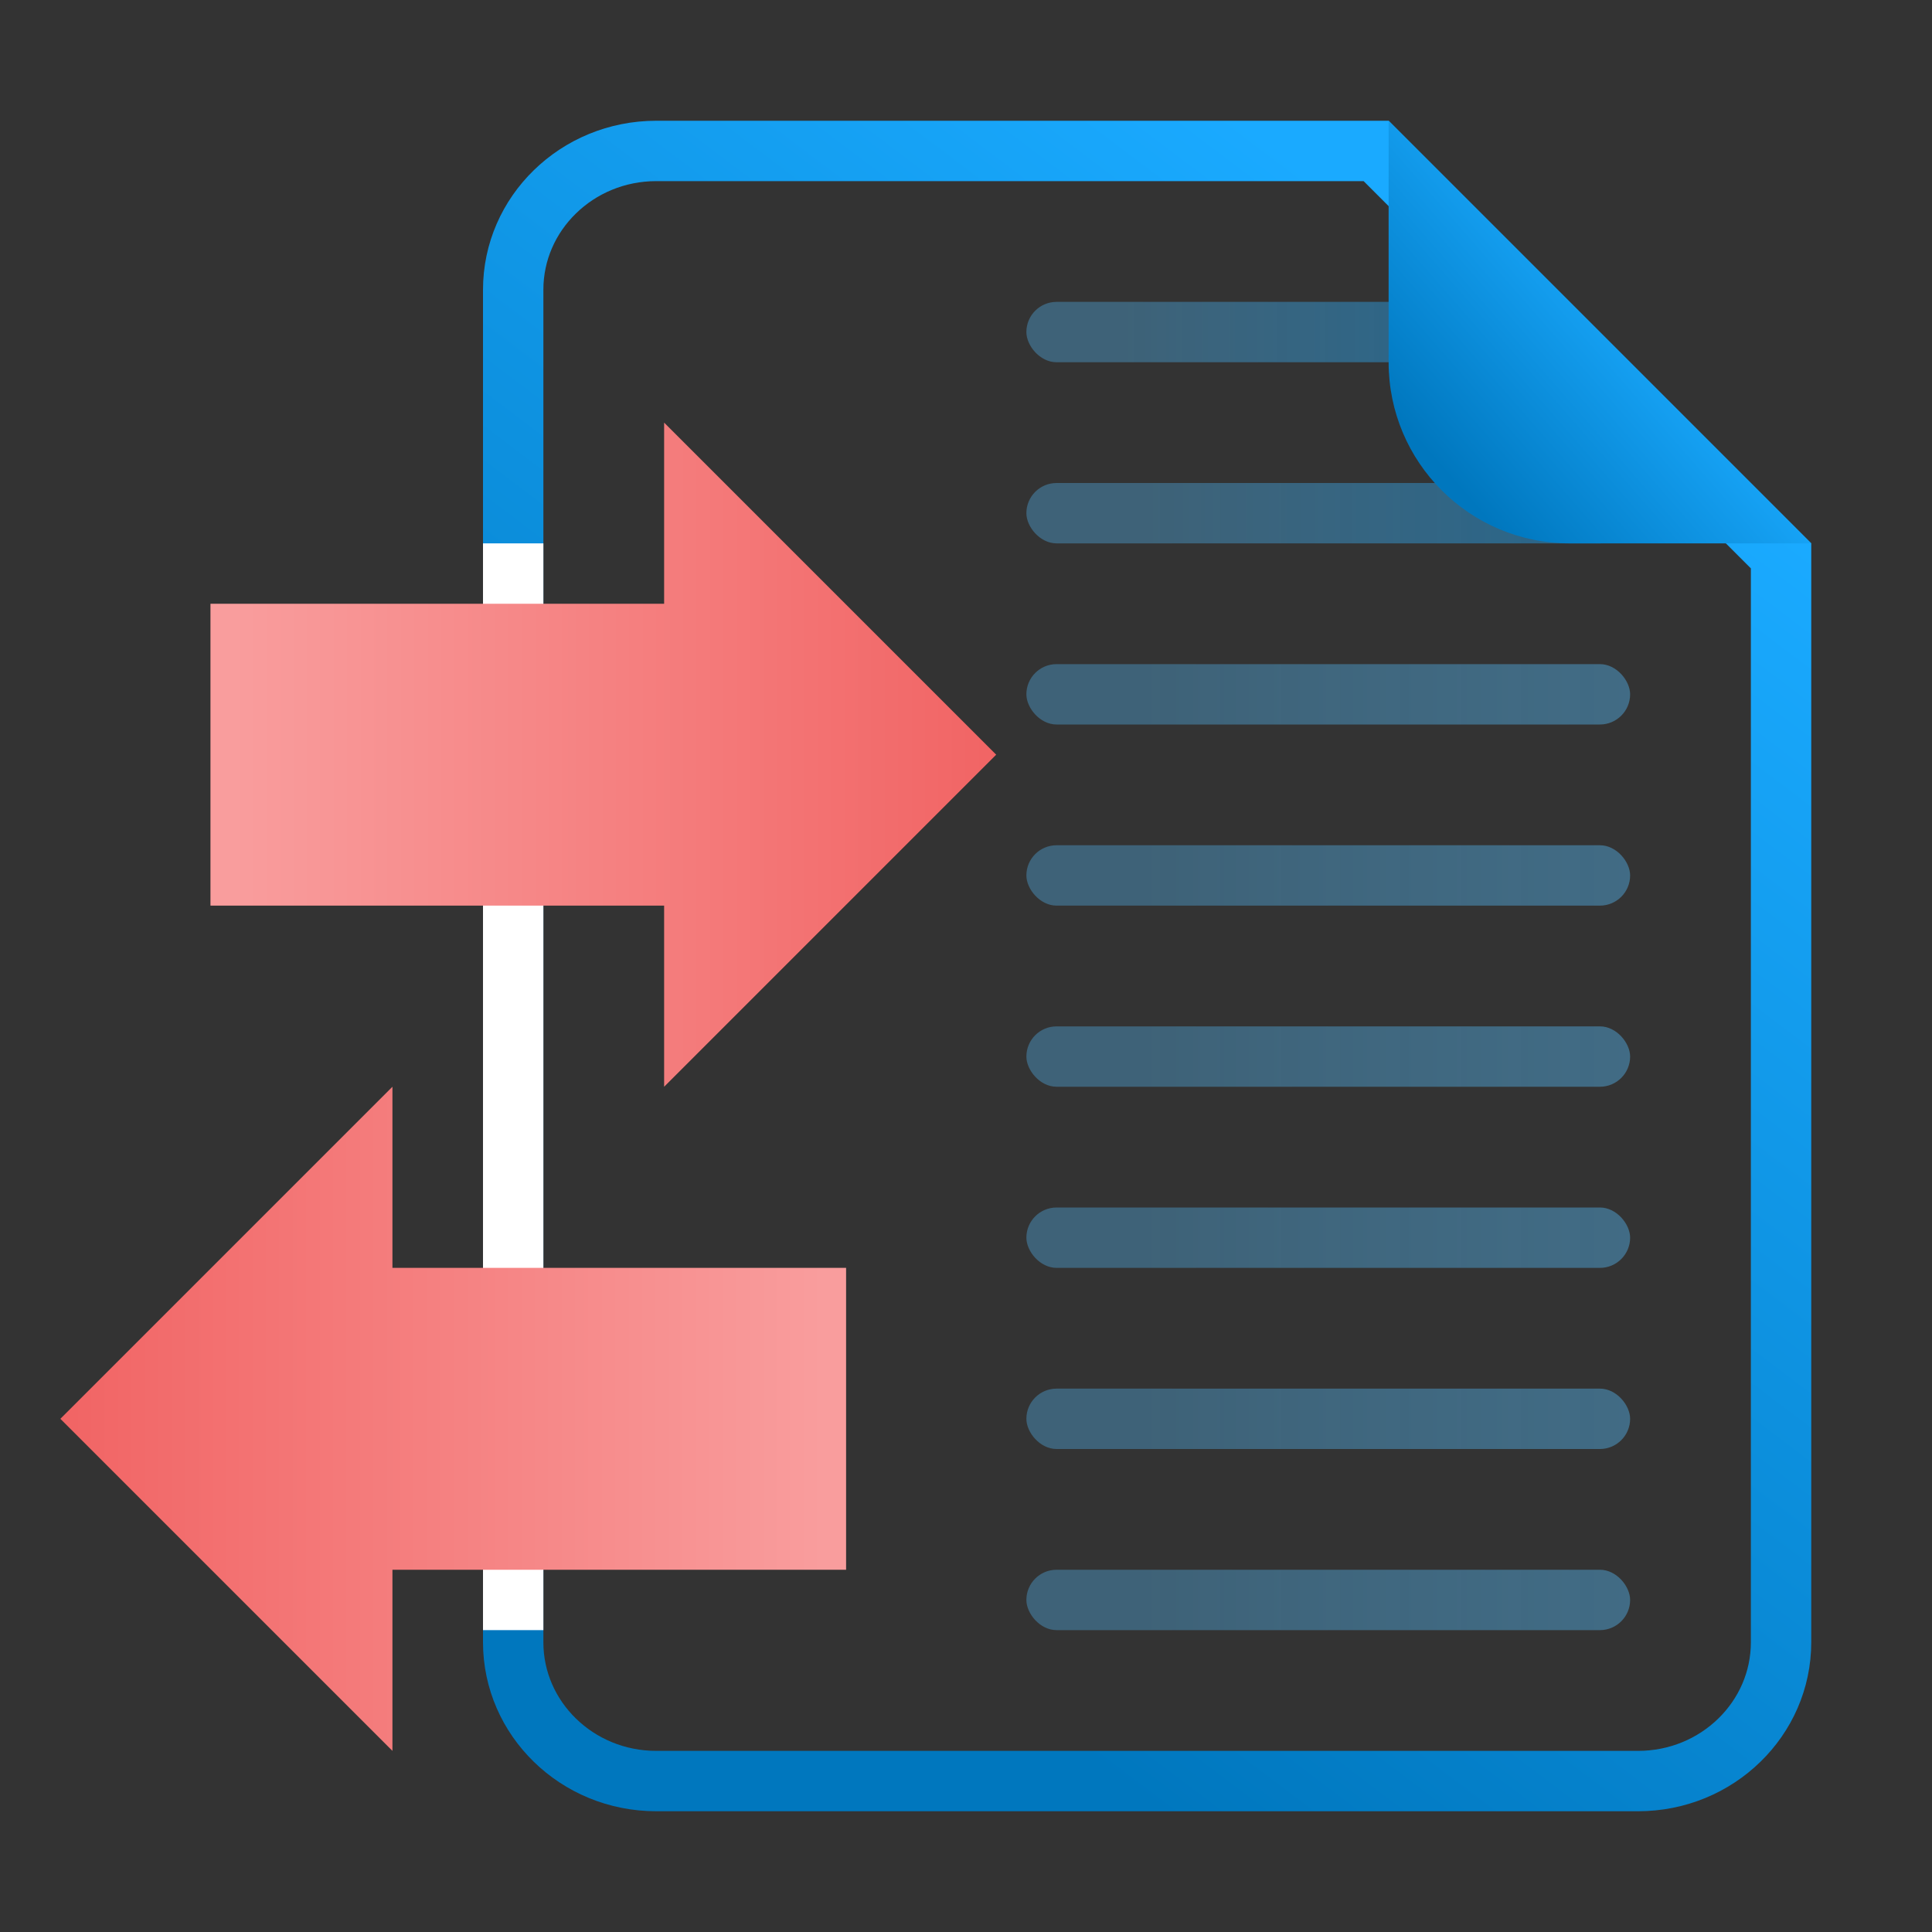 <?xml version="1.0" encoding="UTF-8"?>
<svg width="32px" height="32px" viewBox="0 0 32 32" version="1.1" xmlns="http://www.w3.org/2000/svg" xmlns:xlink="http://www.w3.org/1999/xlink">
    <rect x="0" y="0" width="32" height="32" fill="#333333" stroke="none"/>
    <title>file_transform_tool_32x32</title>
    <defs>
        <linearGradient x1="20.204%" y1="3.495%" x2="100%" y2="3.495%" id="linearGradient-1">
            <stop stop-color="#52B6F2" stop-opacity="0.359" offset="0%"></stop>
            <stop stop-color="#4EA0D1" stop-opacity="0.516" offset="100%"></stop>
        </linearGradient>
        <linearGradient x1="20.204%" y1="3.495%" x2="100%" y2="3.495%" id="linearGradient-2">
            <stop stop-color="#52B6F2" stop-opacity="0.359" offset="0%"></stop>
            <stop stop-color="#1995DF" stop-opacity="0.516" offset="100%"></stop>
        </linearGradient>
        <linearGradient x1="20.204%" y1="3.495%" x2="100%" y2="3.495%" id="linearGradient-3">
            <stop stop-color="#52B6F2" stop-opacity="0.359" offset="0%"></stop>
            <stop stop-color="#1995DF" stop-opacity="0.516" offset="100%"></stop>
        </linearGradient>
        <linearGradient x1="73.623%" y1="7.566%" x2="26.687%" y2="87.784%" id="linearGradient-4">
            <stop stop-color="#1AAAFF" offset="0%"></stop>
            <stop stop-color="#0077BE" offset="100%"></stop>
        </linearGradient>
        <linearGradient x1="69.516%" y1="50%" x2="21.149%" y2="92.242%" id="linearGradient-5">
            <stop stop-color="#1AAAFF" offset="0%"></stop>
            <stop stop-color="#0077BE" offset="100%"></stop>
        </linearGradient>
        <linearGradient x1="46.606%" y1="96.809%" x2="46.606%" y2="0%" id="linearGradient-6">
            <stop stop-color="#F99D9D" offset="0%"></stop>
            <stop stop-color="#F16464" offset="100%"></stop>
        </linearGradient>
    </defs>
    <g id="file_transform_tool_32x32" stroke="none" stroke-width="1" fill="none" fill-rule="evenodd">
        <rect id="Rectangle-Copy-13" fill="url(#linearGradient-1)" x="17" y="26" width="10" height="1" rx="0.5"></rect>
        <rect id="Rectangle-Copy-14" fill="url(#linearGradient-1)" x="17" y="20" width="10" height="1" rx="0.5"></rect>
        <rect id="Rectangle-Copy-22" fill="url(#linearGradient-1)" x="17" y="23" width="10" height="1" rx="0.5"></rect>
        <rect id="Rectangle-Copy-17" fill="url(#linearGradient-1)" x="17" y="14" width="10" height="1" rx="0.5"></rect>
        <rect id="Rectangle-Copy-15" fill="url(#linearGradient-1)" x="17" y="17" width="10" height="1" rx="0.5"></rect>
        <rect id="Rectangle-Copy-19" fill="url(#linearGradient-1)" x="17" y="11" width="10" height="1" rx="0.5"></rect>
        <rect id="Rectangle-Copy-23" fill="url(#linearGradient-2)" x="17" y="8" width="10" height="1" rx="0.5"></rect>
        <rect id="Rectangle-Copy-24" fill="url(#linearGradient-3)" x="17" y="5" width="8" height="1" rx="0.5"></rect>
        <path d="M22.793,2.5 L29.5,9.207 L29.5,27.2 C29.5,27.834 29.236,28.407 28.81,28.822 C28.38,29.242 27.786,29.5 27.13,29.5 L27.13,29.5 L10.87,29.5 C10.214,29.5 9.62,29.242 9.19,28.822 C8.764,28.407 8.5,27.834 8.5,27.2 L8.5,27.2 L8.5,4.8 C8.5,4.166 8.764,3.593 9.19,3.178 C9.62,2.758 10.214,2.5 10.87,2.5 L10.87,2.5 L22.793,2.5 Z" id="Rectangle-2" stroke="url(#linearGradient-4)"></path>
        <path d="M23,2 L30,9 L26,9 C24.343,9 23,7.657 23,6 L23,2 Z" id="Rectangle" fill="url(#linearGradient-5)"></path>
        <rect id="Rectangle" fill="#FFFFFF" x="8" y="9" width="1" height="18"></rect>
        <g id="Group-2" transform="translate(2.5, 7)" fill="url(#linearGradient-6)">
            <polygon id="Fill-22" transform="translate(7.493, 5.5) rotate(-270) translate(-7.493, -5.5) " points="7.493 -1.007 1.993 4.493 4.993 4.493 4.993 12.007 9.993 12.007 9.993 4.493 12.993 4.493"></polygon>
        </g>
        <g id="Group-2" transform="translate(7.5, 23.5) rotate(-180) translate(-7.5, -23.5) translate(0, 18)" fill="url(#linearGradient-6)">
            <polygon id="Fill-22" transform="translate(7.493, 5.5) rotate(-270) translate(-7.493, -5.5) " points="7.493 -1.007 1.993 4.493 4.993 4.493 4.993 12.007 9.993 12.007 9.993 4.493 12.993 4.493"></polygon>
        </g>
    </g>
</svg>